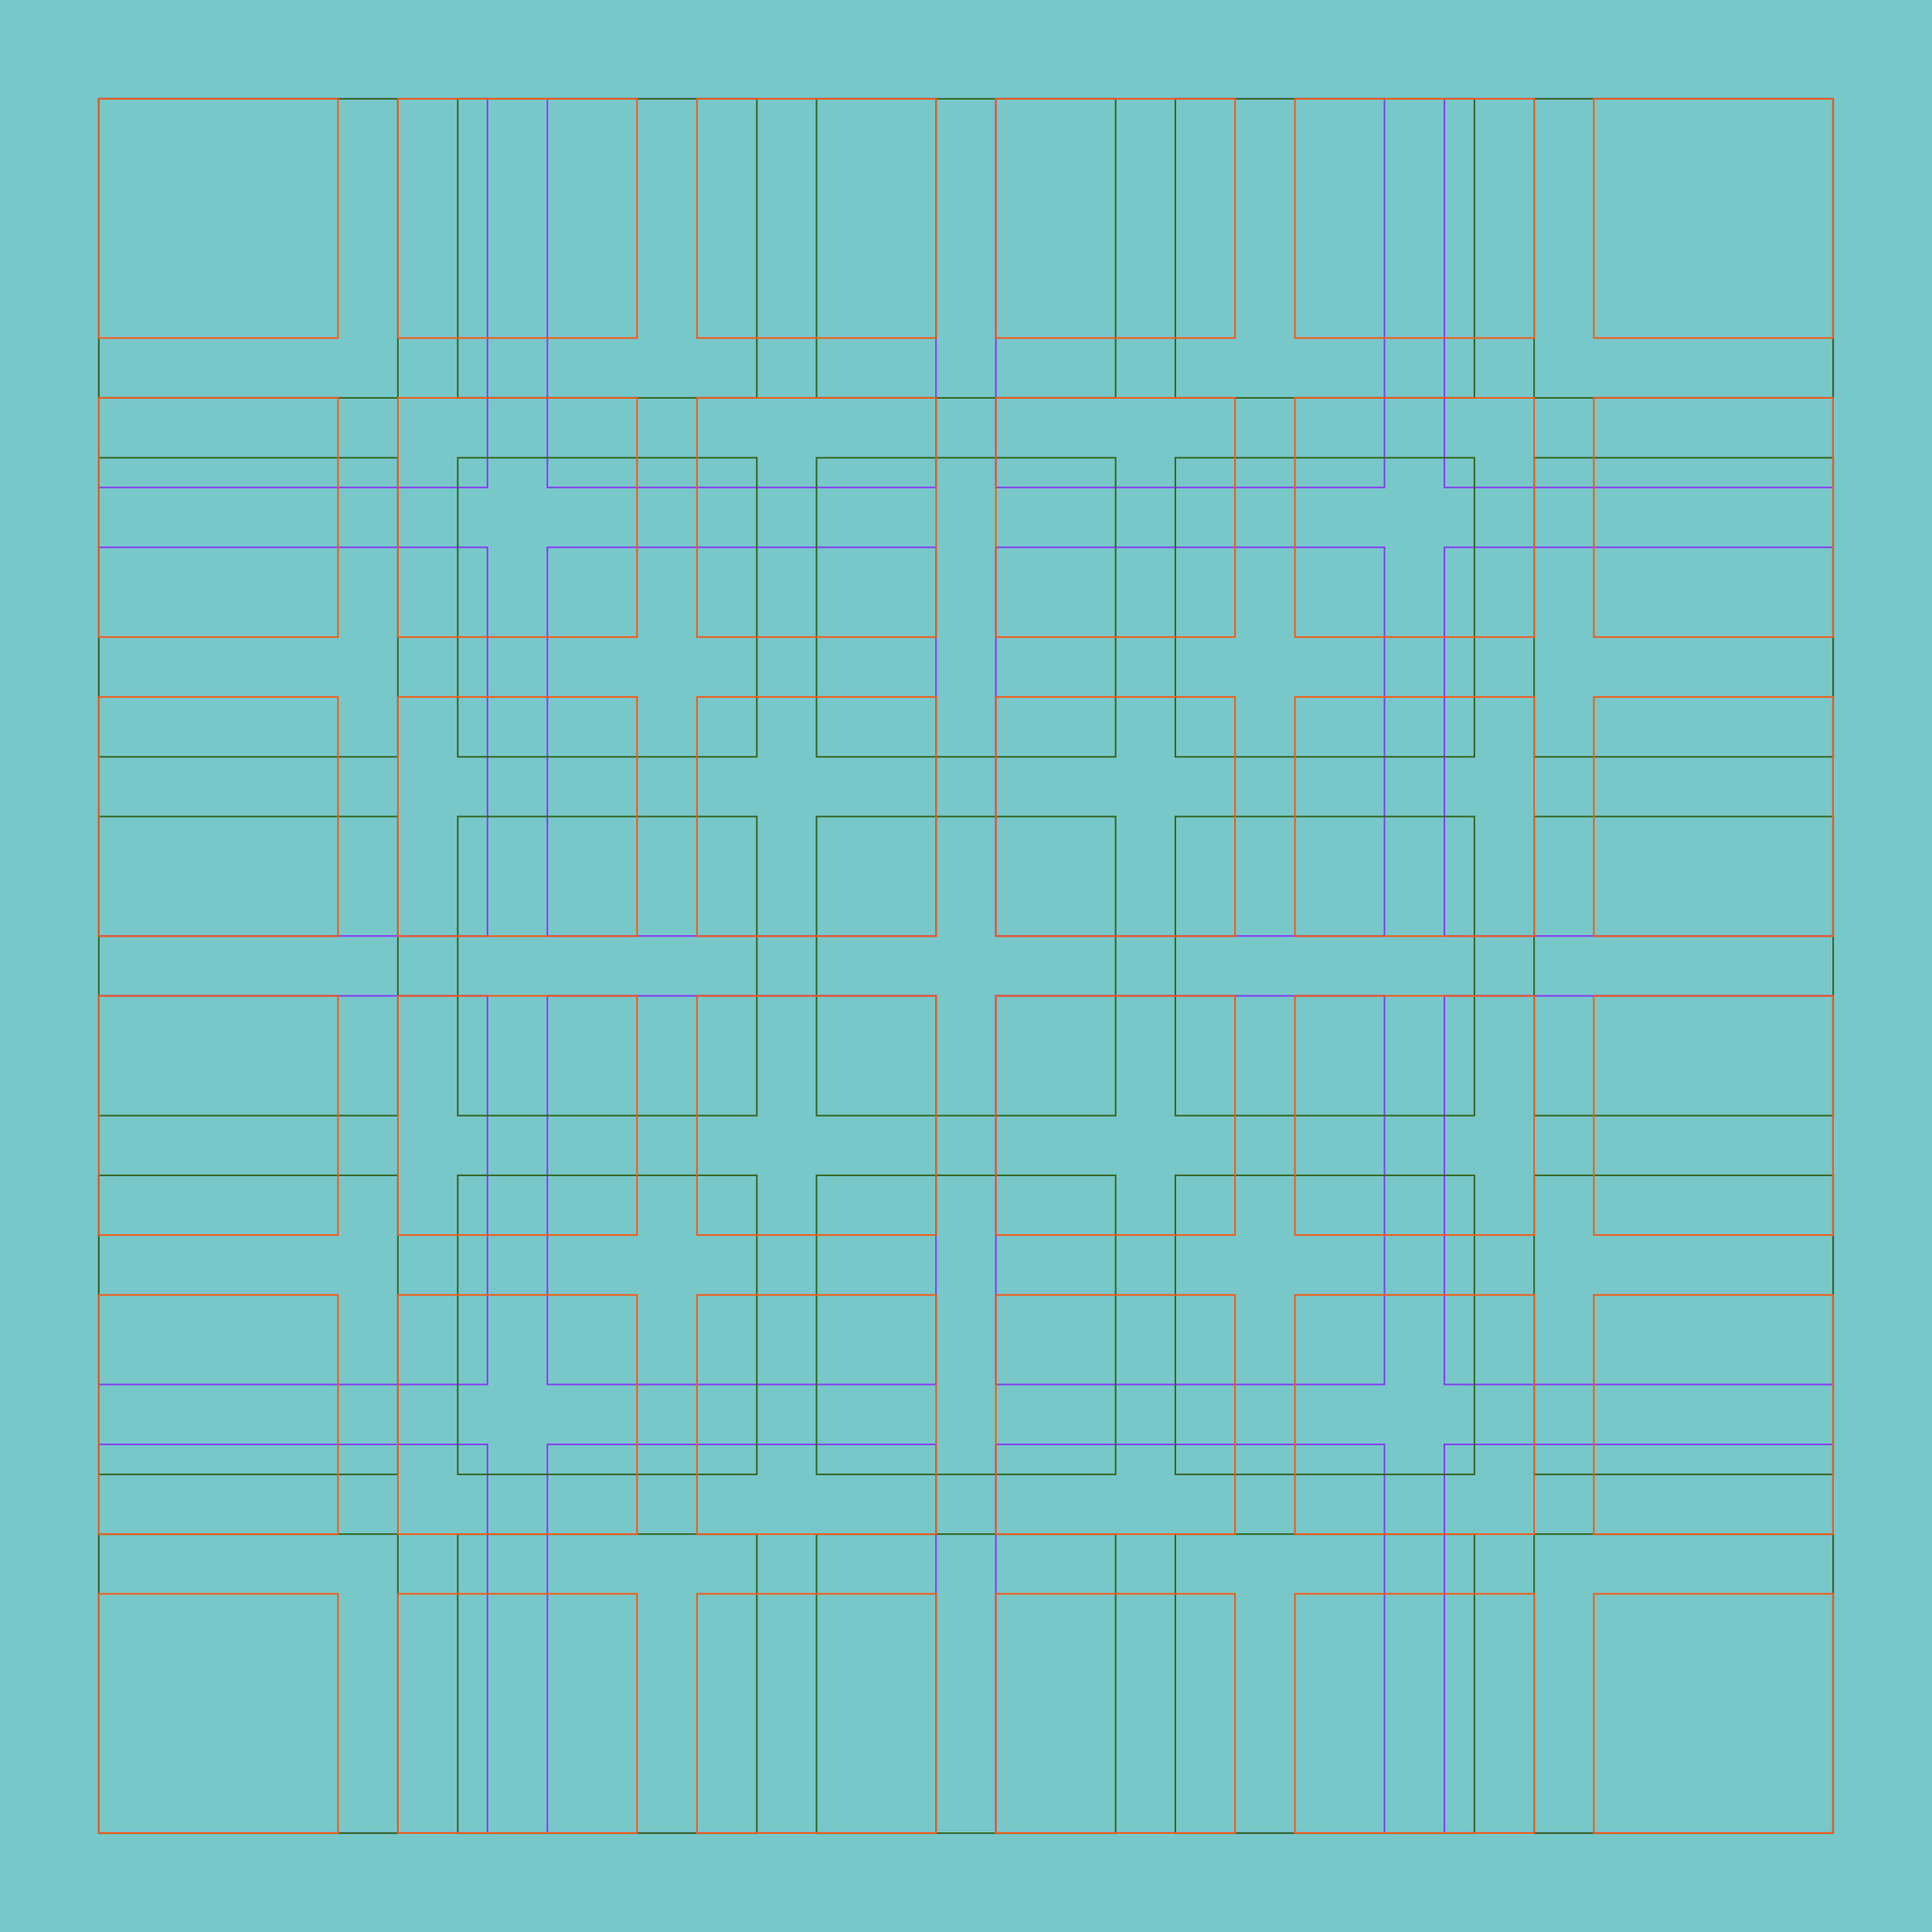 <?xml version="1.0" encoding="utf-8"?>
<!-- Generator: Adobe Illustrator 22.0.0, SVG Export Plug-In . SVG Version: 6.00 Build 0)  -->
<svg version="1.1" id="图层_1" xmlns="http://www.w3.org/2000/svg" xmlns:xlink="http://www.w3.org/1999/xlink" x="0px" y="0px"
	 viewBox="0 0 1190.6 1190.6" style="enable-background:new 0 0 1190.6 1190.6;" xml:space="preserve">
<style type="text/css">
	.st0{fill:#78C8CA;}
	.st1{fill:none;stroke:#8441EF;stroke-miterlimit:10;}
	.st2{fill:none;stroke:#356825;stroke-miterlimit:10;}
	.st3{fill:none;stroke:#F25B19;stroke-miterlimit:10;}
</style>
<title>896446_00</title>
<rect y="0" class="st0" width="1190.6" height="1190.6"/>
<g id="图层_1-2">
	<rect x="60.9" y="60.9" class="st1" width="239.5" height="239.5"/>
	<rect x="337.3" y="337.3" class="st1" width="239.5" height="239.5"/>
	<rect x="890.1" y="60.9" class="st1" width="239.5" height="239.5"/>
	<rect x="613.7" y="60.9" class="st1" width="239.5" height="239.5"/>
	<rect x="60.9" y="337.3" class="st1" width="239.5" height="239.5"/>
	<rect x="337.3" y="60.9" class="st1" width="239.5" height="239.5"/>
	<rect x="613.7" y="337.3" class="st1" width="239.5" height="239.5"/>
	<rect x="890.1" y="337.3" class="st1" width="239.5" height="239.5"/>
	<rect x="60.9" y="613.7" class="st1" width="239.5" height="239.5"/>
	<rect x="337.3" y="613.7" class="st1" width="239.5" height="239.5"/>
	<rect x="613.7" y="613.7" class="st1" width="239.5" height="239.5"/>
	<rect x="890.1" y="613.7" class="st1" width="239.5" height="239.5"/>
	<rect x="60.9" y="890.1" class="st1" width="239.5" height="239.5"/>
	<rect x="890.1" y="890.1" class="st1" width="239.5" height="239.5"/>
	<rect x="613.7" y="890.1" class="st1" width="239.5" height="239.5"/>
	<rect x="337.3" y="890.1" class="st1" width="239.5" height="239.5"/>
</g>
<g id="图层_2_1_">
	<rect x="60.9" y="60.9" class="st2" width="184.3" height="184.3"/>
	<rect x="282.1" y="60.9" class="st2" width="184.3" height="184.3"/>
	<rect x="503.2" y="60.9" class="st2" width="184.3" height="184.3"/>
	<rect x="503.2" y="503.2" class="st2" width="184.3" height="184.3"/>
	<rect x="724.3" y="503.2" class="st2" width="184.3" height="184.3"/>
	<rect x="282.1" y="503.2" class="st2" width="184.3" height="184.3"/>
	<rect x="60.9" y="503.2" class="st2" width="184.3" height="184.3"/>
	<rect x="945.4" y="282.1" class="st2" width="184.3" height="184.3"/>
	<rect x="724.3" y="282.1" class="st2" width="184.3" height="184.3"/>
	<rect x="503.2" y="282.1" class="st2" width="184.3" height="184.3"/>
	<rect x="282.1" y="282.1" class="st2" width="184.3" height="184.3"/>
	<rect x="60.9" y="282.1" class="st2" width="184.3" height="184.3"/>
	<rect x="945.4" y="60.9" class="st2" width="184.3" height="184.3"/>
	<rect x="724.3" y="60.9" class="st2" width="184.3" height="184.3"/>
	<rect x="945.4" y="503.2" class="st2" width="184.3" height="184.3"/>
	<rect x="503.2" y="724.3" class="st2" width="184.3" height="184.3"/>
	<rect x="282.1" y="945.4" class="st2" width="184.3" height="184.3"/>
	<rect x="724.3" y="945.4" class="st2" width="184.3" height="184.3"/>
	<rect x="503.2" y="945.4" class="st2" width="184.3" height="184.3"/>
	<rect x="724.3" y="724.3" class="st2" width="184.3" height="184.3"/>
	<rect x="282.1" y="724.3" class="st2" width="184.3" height="184.3"/>
	<rect x="60.9" y="945.4" class="st2" width="184.3" height="184.3"/>
	<rect x="60.9" y="724.3" class="st2" width="184.3" height="184.3"/>
	<rect x="945.4" y="724.3" class="st2" width="184.3" height="184.3"/>
	<rect x="945.4" y="945.4" class="st2" width="184.3" height="184.3"/>
</g>
<g id="图层_3">
	<rect x="60.9" y="60.9" class="st3" width="147.4" height="147.4"/>
	<rect x="245.2" y="60.9" class="st3" width="147.4" height="147.4"/>
	<rect x="60.9" y="245.2" class="st3" width="147.4" height="147.4"/>
	<rect x="60.9" y="429.5" class="st3" width="147.4" height="147.4"/>
	<rect x="60.9" y="613.7" class="st3" width="147.4" height="147.4"/>
	<rect x="60.9" y="798" class="st3" width="147.4" height="147.4"/>
	<rect x="60.9" y="982.2" class="st3" width="147.4" height="147.4"/>
	<rect x="429.5" y="60.9" class="st3" width="147.4" height="147.4"/>
	<rect x="613.7" y="60.9" class="st3" width="147.4" height="147.4"/>
	<rect x="798" y="60.9" class="st3" width="147.4" height="147.4"/>
	<rect x="982.2" y="60.9" class="st3" width="147.4" height="147.4"/>
	<rect x="245.2" y="245.2" class="st3" width="147.4" height="147.4"/>
	<rect x="245.2" y="429.5" class="st3" width="147.4" height="147.4"/>
	<rect x="429.5" y="245.2" class="st3" width="147.4" height="147.4"/>
	<rect x="613.7" y="245.2" class="st3" width="147.4" height="147.4"/>
	<rect x="798" y="245.2" class="st3" width="147.4" height="147.4"/>
	<rect x="982.2" y="245.2" class="st3" width="147.4" height="147.4"/>
	<rect x="429.5" y="429.5" class="st3" width="147.4" height="147.4"/>
	<rect x="613.7" y="429.5" class="st3" width="147.4" height="147.4"/>
	<rect x="798" y="429.5" class="st3" width="147.4" height="147.4"/>
	<rect x="982.2" y="429.5" class="st3" width="147.4" height="147.4"/>
	<rect x="245.2" y="613.7" class="st3" width="147.4" height="147.4"/>
	<rect x="245.2" y="798" class="st3" width="147.4" height="147.4"/>
	<rect x="245.2" y="982.2" class="st3" width="147.4" height="147.4"/>
	<rect x="429.5" y="613.7" class="st3" width="147.4" height="147.4"/>
	<rect x="429.5" y="798" class="st3" width="147.4" height="147.4"/>
	<rect x="429.5" y="982.2" class="st3" width="147.4" height="147.4"/>
	<rect x="613.7" y="613.7" class="st3" width="147.4" height="147.4"/>
	<rect x="613.7" y="798" class="st3" width="147.4" height="147.4"/>
	<rect x="798" y="613.7" class="st3" width="147.4" height="147.4"/>
	<rect x="982.2" y="613.7" class="st3" width="147.4" height="147.4"/>
	<rect x="798" y="798" class="st3" width="147.4" height="147.4"/>
	<rect x="982.2" y="798" class="st3" width="147.4" height="147.4"/>
	<rect x="613.7" y="982.2" class="st3" width="147.4" height="147.4"/>
	<rect x="798" y="982.2" class="st3" width="147.4" height="147.4"/>
	<rect x="982.2" y="982.2" class="st3" width="147.4" height="147.4"/>
</g>
</svg>
